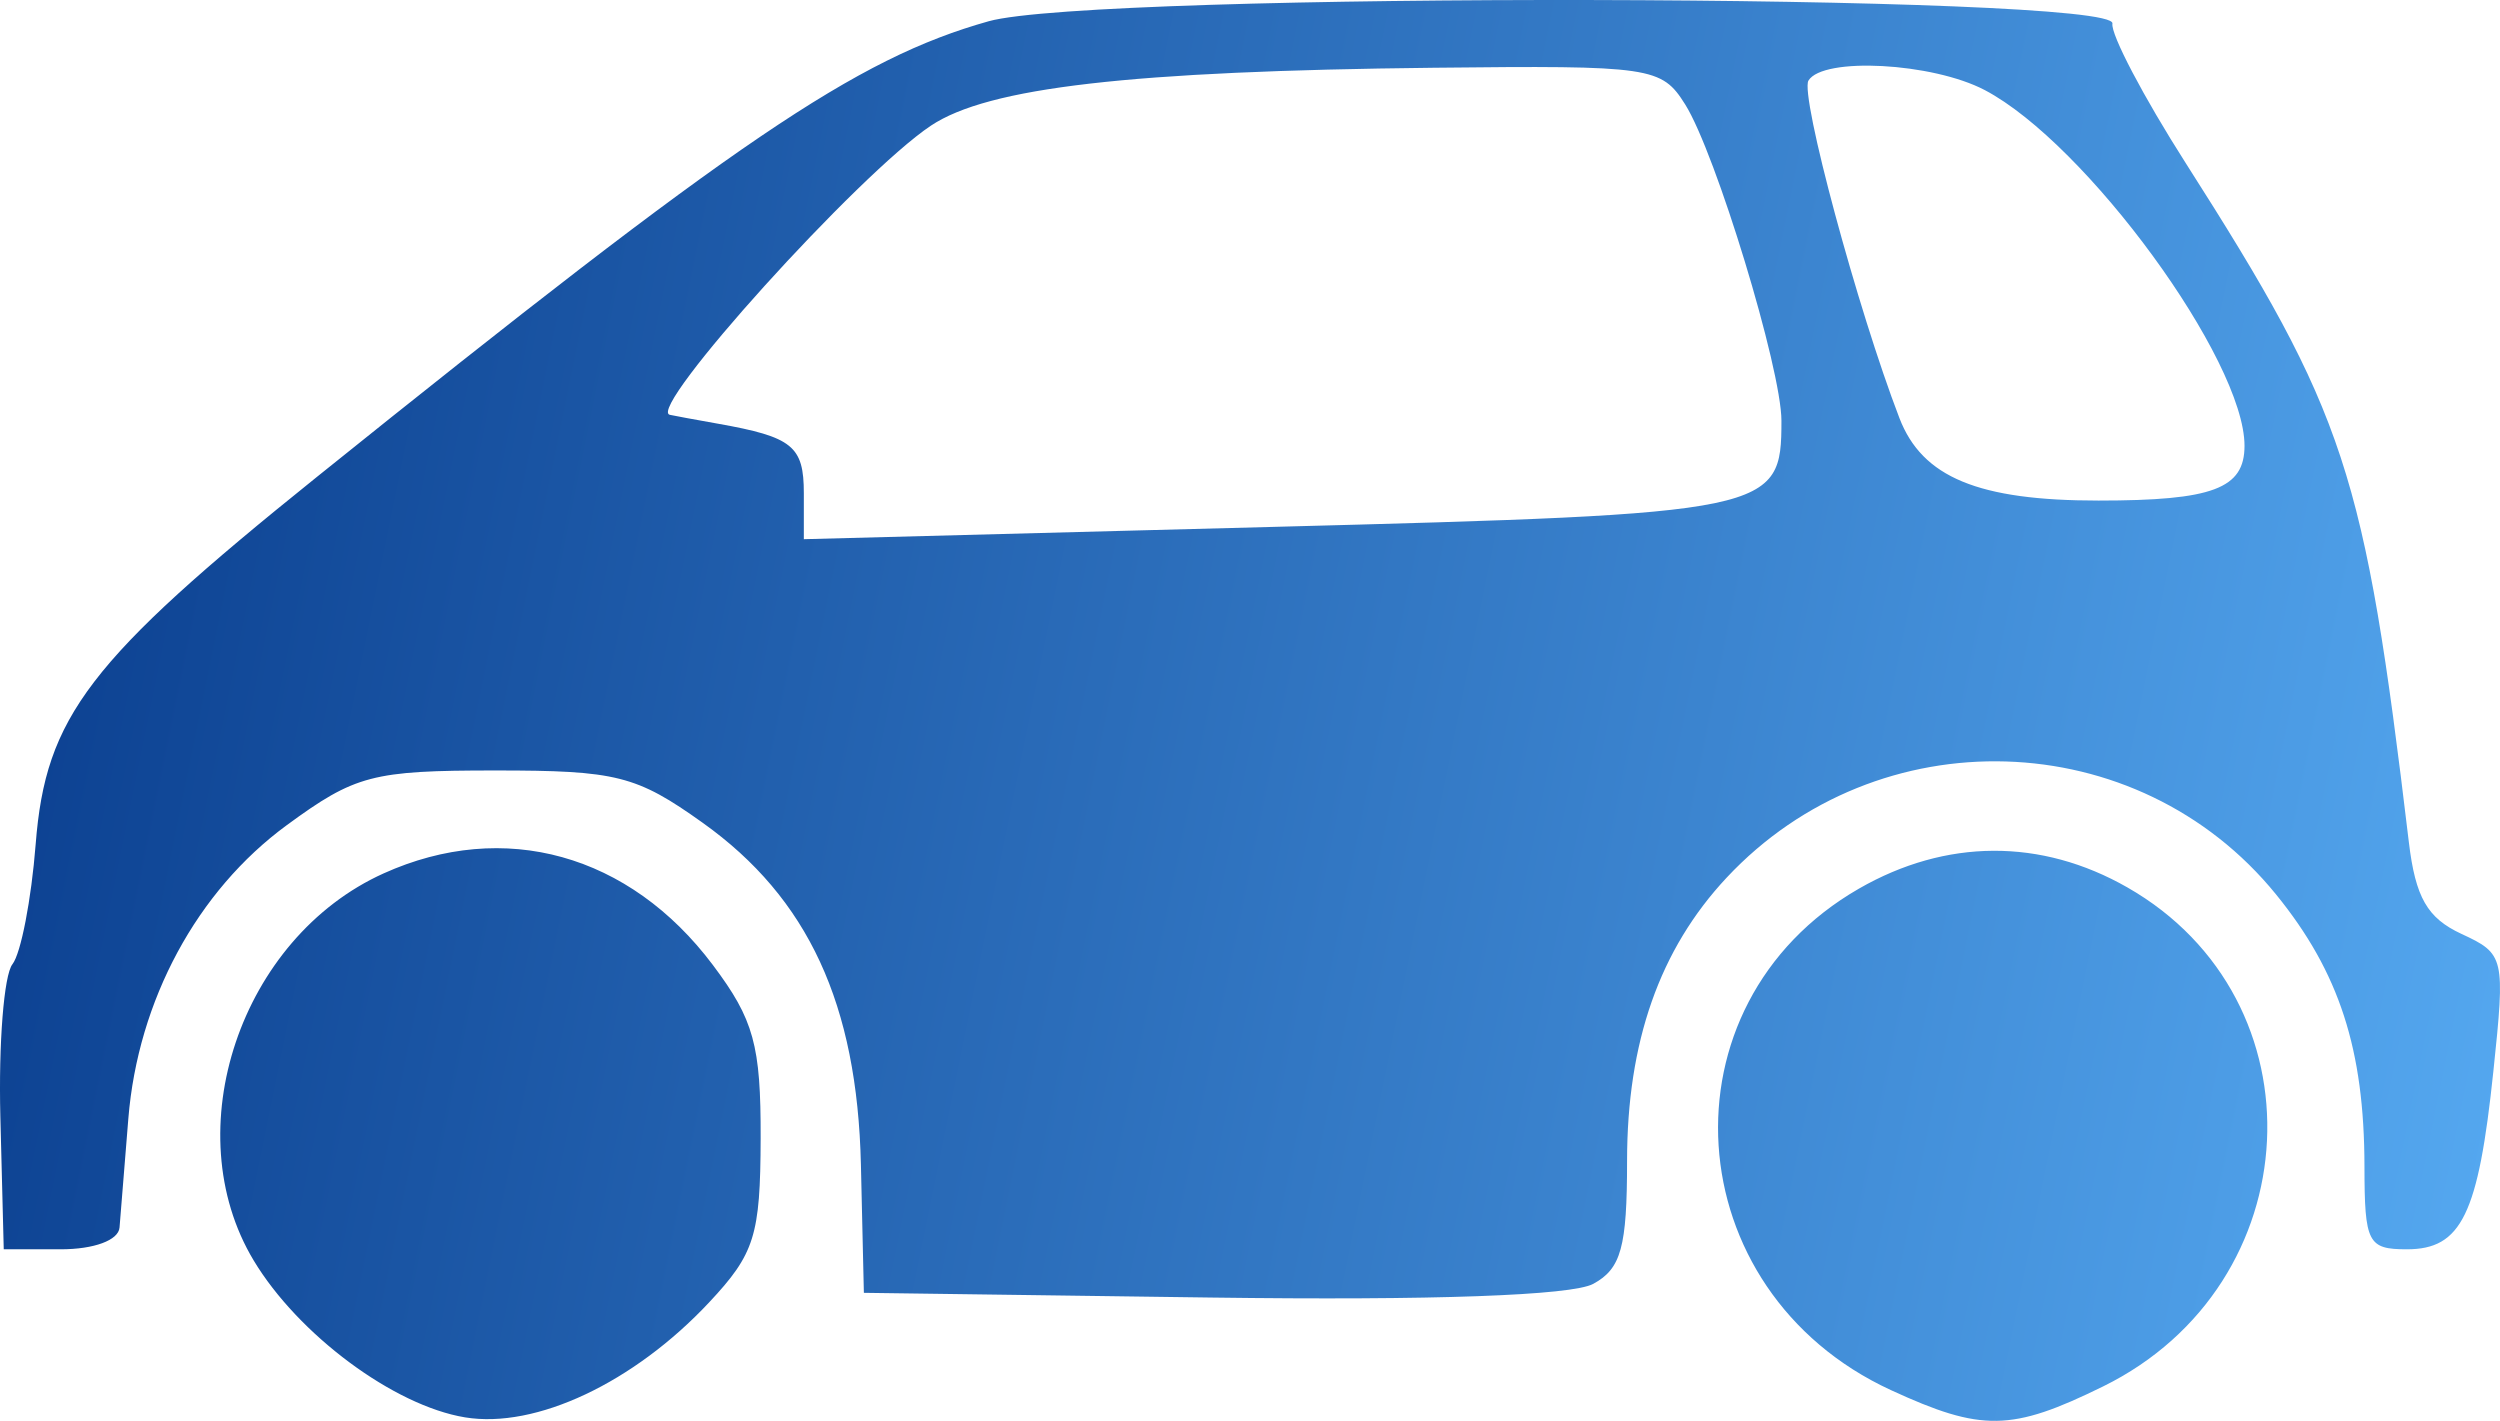 <svg width="139" height="79" viewBox="0 0 139 79" fill="none" xmlns="http://www.w3.org/2000/svg">
<path fill-rule="evenodd" clip-rule="evenodd" d="M54.969 1.182C47.604 3.252 40.905 7.796 17.604 26.529C4.93 36.718 2.535 39.849 1.983 46.943C1.743 50.01 1.163 53.011 0.691 53.612C0.219 54.212 -0.083 58.025 0.02 62.083L0.208 69.461H3.379C5.229 69.461 6.589 68.957 6.646 68.251C6.698 67.586 6.918 64.862 7.135 62.2C7.668 55.626 10.956 49.535 15.944 45.88C19.753 43.089 20.708 42.838 27.545 42.838C34.286 42.838 35.382 43.115 39.076 45.751C44.932 49.93 47.661 55.83 47.867 64.755L48.031 71.881L67.367 72.144C79.617 72.309 87.392 72.031 88.584 71.383C90.135 70.54 90.465 69.344 90.465 64.555C90.465 57.937 92.275 52.783 95.999 48.8C104.405 39.809 118.846 40.249 126.55 49.732C130.064 54.056 131.457 58.344 131.464 64.862C131.47 69.103 131.653 69.461 133.82 69.461C136.856 69.461 137.796 67.531 138.631 59.567C139.298 53.225 139.253 53.033 136.86 51.926C134.957 51.045 134.3 49.899 133.931 46.815C131.462 26.16 130.432 23.029 121.518 9.055C119.175 5.383 117.345 1.898 117.451 1.31C117.749 -0.355 60.853 -0.471 54.969 1.182ZM93.697 5.808C95.397 8.514 99.048 20.511 99.048 23.393C99.048 28.475 98.609 28.566 70.678 29.298L44.693 29.979V27.423C44.693 24.803 44.066 24.295 39.925 23.559C38.614 23.326 37.405 23.103 37.238 23.063C35.919 22.751 47.75 9.653 51.762 6.984C54.957 4.858 62.843 3.951 79.716 3.767C91.827 3.635 92.383 3.717 93.697 5.808ZM110.35 5.007C116.001 7.975 124.795 20.015 124.795 24.786C124.795 27.17 123.028 27.832 116.673 27.832C109.997 27.832 106.877 26.54 105.61 23.251C103.286 17.212 100.067 5.273 100.55 4.48C101.357 3.153 107.441 3.481 110.35 5.007ZM21.33 48.561C13.368 52.153 9.77 62.864 14.101 70.075C16.58 74.205 21.896 78.153 25.853 78.805C29.787 79.454 35.243 76.883 39.431 72.409C41.96 69.706 42.276 68.701 42.292 63.293C42.306 58.112 41.915 56.69 39.637 53.656C35.001 47.479 28.028 45.539 21.33 48.561ZM103.358 49.408C92.15 55.853 93.165 71.771 105.135 77.29C110.183 79.616 111.841 79.588 116.927 77.088C128.474 71.413 129.242 55.594 118.275 49.336C113.482 46.601 108.195 46.627 103.358 49.408Z" fill="url(#paint0_linear_116_1525)"/>
<defs>
<linearGradient id="paint0_linear_116_1525" x1="153.59" y1="79.035" x2="-23.86" y2="42.843" gradientUnits="userSpaceOnUse">
<stop stop-color="#5DB4FB"/>
<stop offset="1" stop-color="#003082"/>
</linearGradient>
</defs>
</svg>
